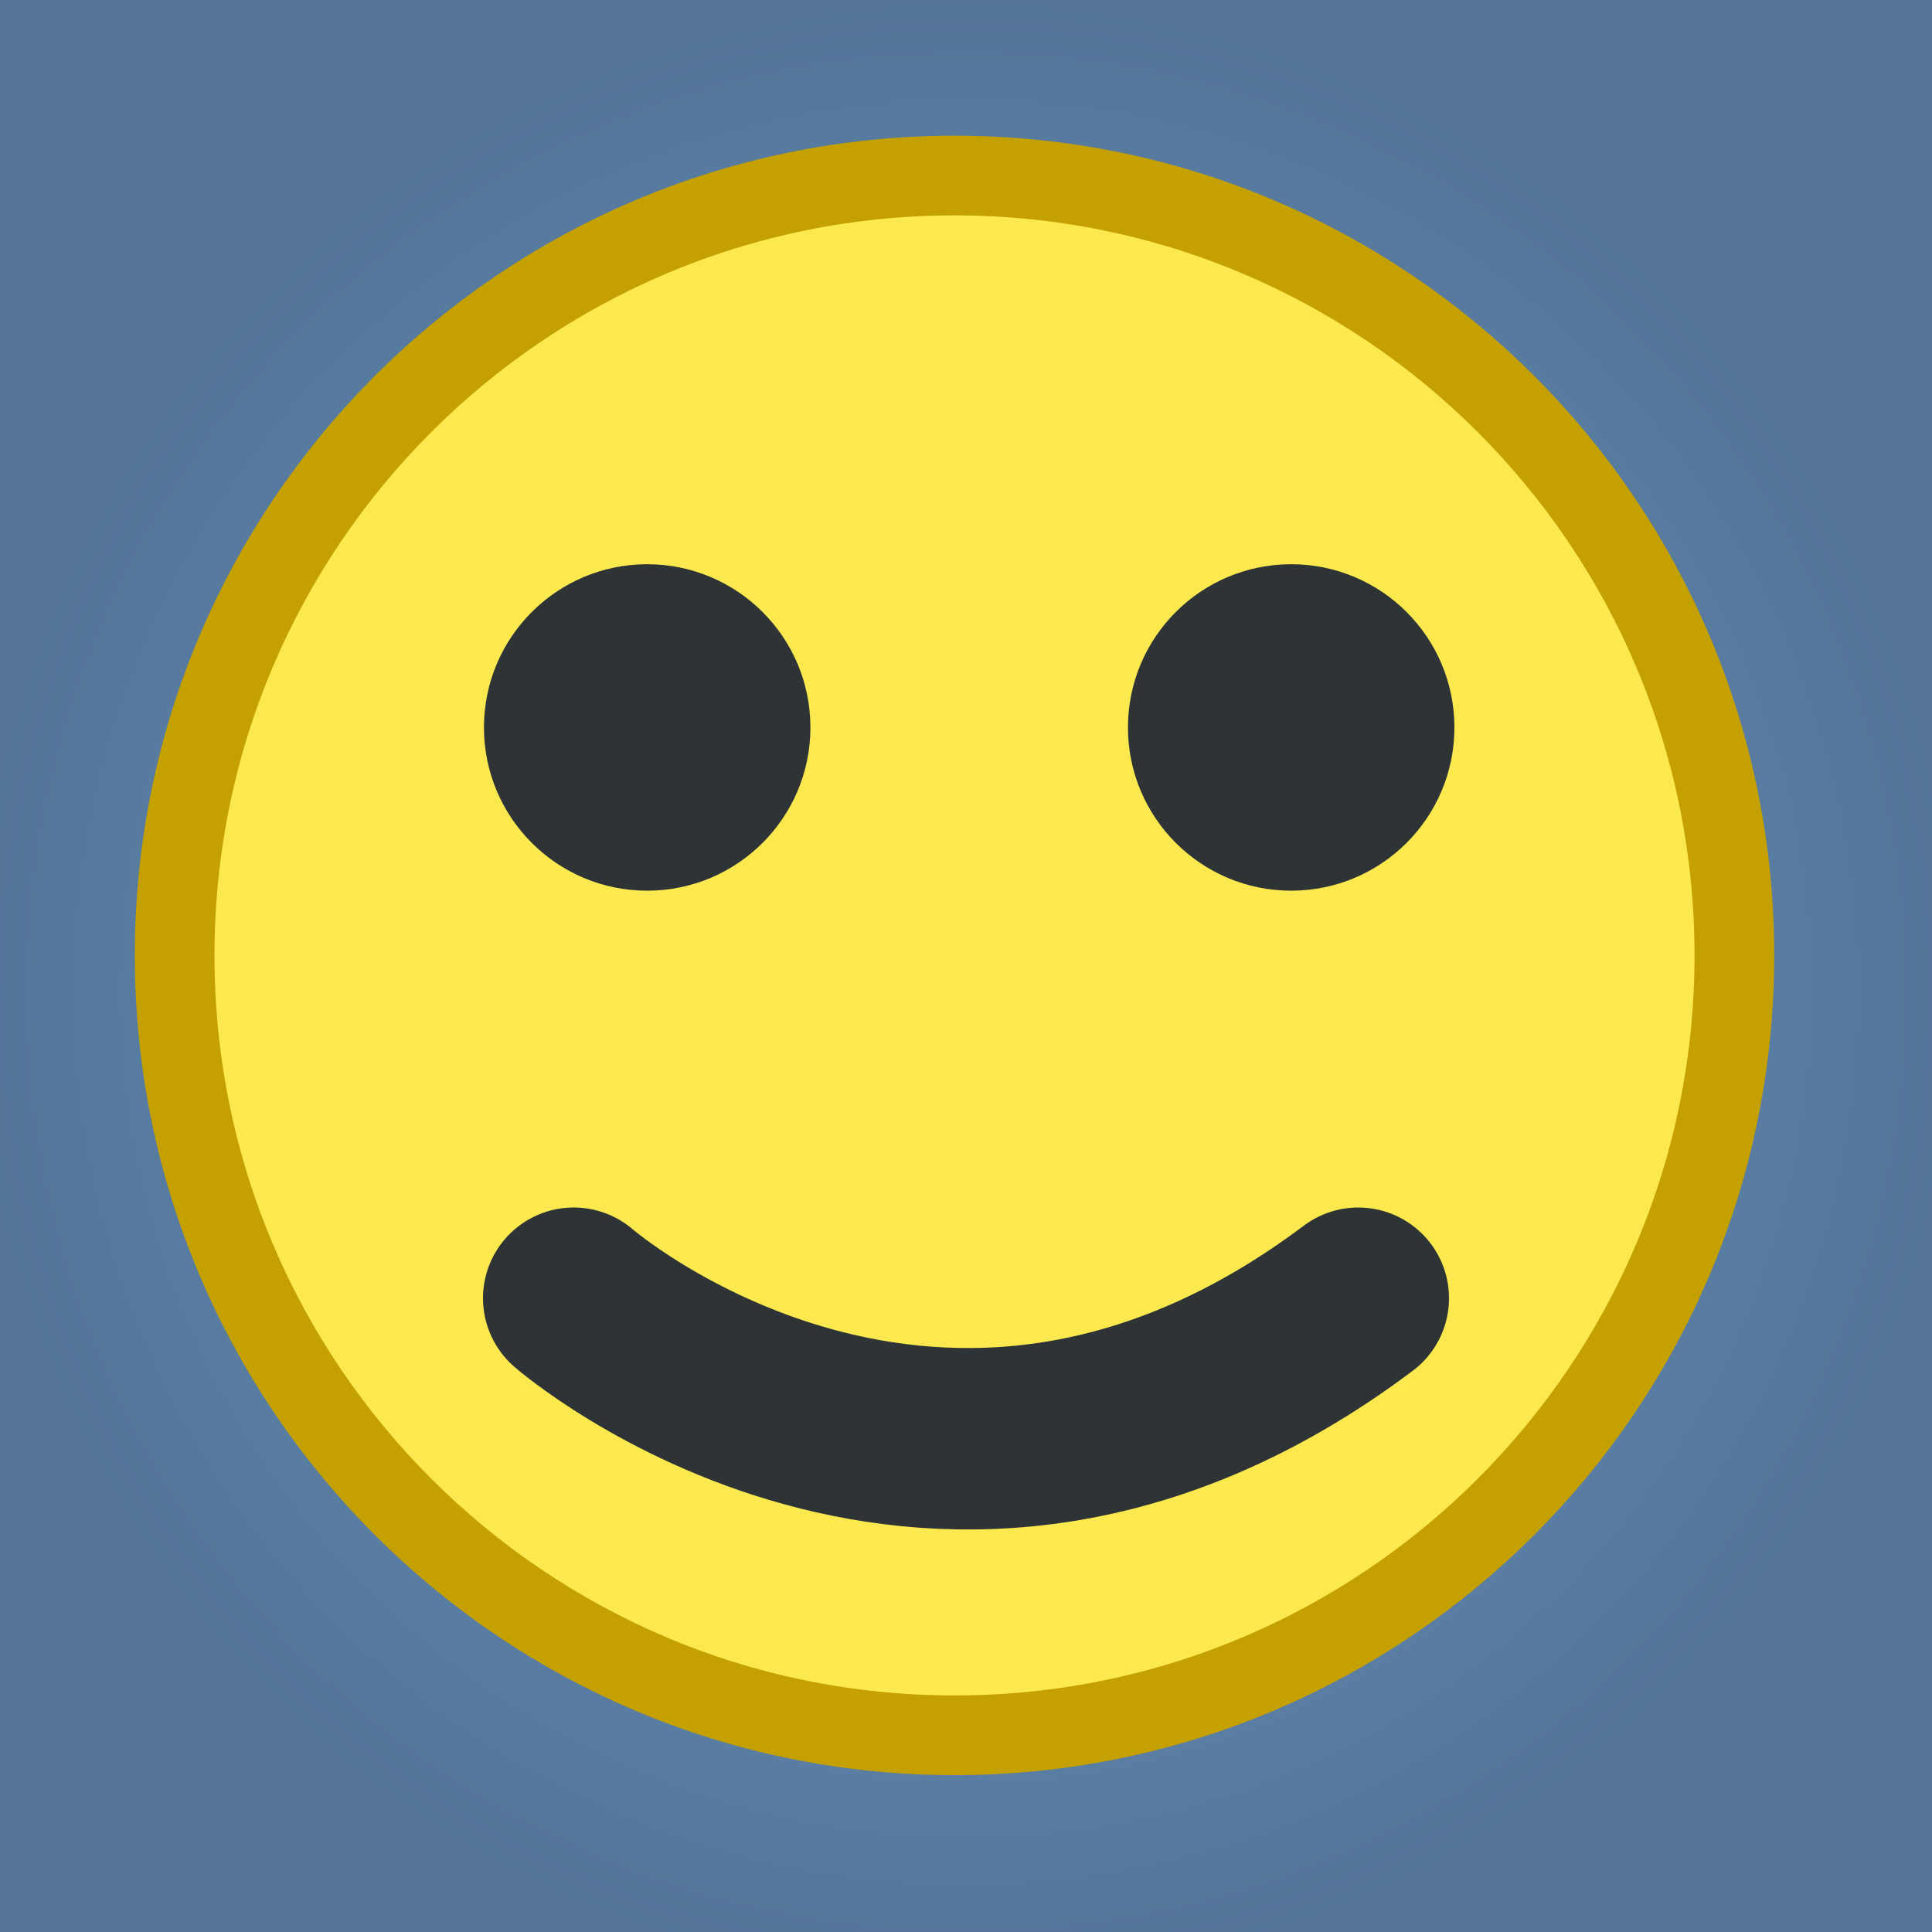 <?xml version="1.0" encoding="UTF-8" standalone="no"?>
<!-- Created with Inkscape (http://www.inkscape.org/) -->

<svg
   xmlns:dc="http://purl.org/dc/elements/1.1/"
   xmlns:cc="http://creativecommons.org/ns#"
   xmlns:rdf="http://www.w3.org/1999/02/22-rdf-syntax-ns#"
   xmlns:svg="http://www.w3.org/2000/svg"
   xmlns="http://www.w3.org/2000/svg"
   xmlns:xlink="http://www.w3.org/1999/xlink"
   xmlns:sodipodi="http://sodipodi.sourceforge.net/DTD/sodipodi-0.dtd"
   xmlns:inkscape="http://www.inkscape.org/namespaces/inkscape"
   width="24"
   height="24"
   id="svg2"
   version="1.1"
   inkscape:version="0.48.4 r9939"
   sodipodi:docname="no_avatar.svg"
   inkscape:export-filename="./no_avatar.png"
   inkscape:export-xdpi="90"
   inkscape:export-ydpi="90">
  <defs
     id="defs4">
    <linearGradient
       id="linearGradient3068">
      <stop
         style="stop-color:#729fcf;stop-opacity:1;"
         offset="0"
         id="stop3070" />
      <stop
         style="stop-color:#537497;stop-opacity:1;"
         offset="1"
         id="stop3072" />
    </linearGradient>
    <linearGradient
       id="linearGradient3755">
      <stop
         style="stop-color:#000000;stop-opacity:0.795;"
         offset="0"
         id="stop3757" />
      <stop
         style="stop-color:#000000;stop-opacity:0.737;"
         offset="1"
         id="stop3759" />
    </linearGradient>
    <radialGradient
       inkscape:collect="always"
       xlink:href="#linearGradient3068"
       id="radialGradient3074"
       cx="262.756"
       cy="581.288"
       fx="262.756"
       fy="581.288"
       r="334.071"
       gradientUnits="userSpaceOnUse"
       gradientTransform="matrix(0.037,0,-2.0487593e-7,0.037,-73.782,850.648)" />
  </defs>
  <sodipodi:namedview
     id="base"
     pagecolor="#ffffff"
     bordercolor="#666666"
     borderopacity="1.0"
     inkscape:pageopacity="0.0"
     inkscape:pageshadow="2"
     inkscape:zoom="18.135322"
     inkscape:cx="5.8542005"
     inkscape:cy="8.0473294"
     inkscape:document-units="px"
     inkscape:current-layer="layer1"
     showgrid="false"
     showborder="true"
     fit-margin-top="0"
     fit-margin-left="0"
     fit-margin-right="0"
     fit-margin-bottom="0"
     inkscape:window-width="1600"
     inkscape:window-height="859"
     inkscape:window-x="-2"
     inkscape:window-y="18"
     inkscape:window-maximized="1"
     inkscape:snap-page="true"
     inkscape:snap-bbox="true"
     inkscape:snap-bbox-edge-midpoints="true"
     inkscape:snap-bbox-midpoints="true"
     inkscape:object-paths="true"
     inkscape:snap-intersection-paths="true"
     inkscape:object-nodes="true"
     inkscape:snap-smooth-nodes="true"
     inkscape:bbox-nodes="true"
     inkscape:bbox-paths="true"
     inkscape:snap-object-midpoints="true"
     inkscape:snap-center="true"
     inkscape:snap-midpoints="true" />
  <g
     inkscape:label="Layer 1"
     inkscape:groupmode="layer"
     id="layer1"
     transform="translate(76.061,-859.835)">
    <rect
       style="fill:url(#radialGradient3074);fill-opacity:1;fill-rule:nonzero;stroke:none"
       id="rect2985"
       width="24"
       height="24"
       x="-76.061"
       y="859.835"
       ry="0" />
    <path
       sodipodi:type="arc"
       style="fill:#fce94f;fill-opacity:1;stroke:#c4a000;stroke-width:23.02;stroke-linecap:round;stroke-linejoin:round;stroke-miterlimit:4;stroke-opacity:1;stroke-dasharray:none"
       id="path2994"
       sodipodi:cx="324.16907"
       sodipodi:cy="296.96909"
       sodipodi:rx="225.29749"
       sodipodi:ry="225.29749"
       d="m 549.467,296.969 c 0,124.428 -100.869,225.297 -225.297,225.297 -124.428,0 -225.297,-100.869 -225.297,-225.297 0,-124.428 100.869,-225.297 225.297,-225.297 124.428,0 225.297,100.869 225.297,225.297 z"
       transform="matrix(0.043,0,0,0.043,-78.143,858.934)" />
    <path
       transform="matrix(0.009,0,0,0.009,-70.939,866.199)"
       d="m 549.467,296.969 c 0,124.428 -100.869,225.297 -225.297,225.297 -124.428,0 -225.297,-100.869 -225.297,-225.297 0,-124.428 100.869,-225.297 225.297,-225.297 124.428,0 225.297,100.869 225.297,225.297 z"
       sodipodi:ry="225.29749"
       sodipodi:rx="225.29749"
       sodipodi:cy="296.96909"
       sodipodi:cx="324.16907"
       id="path3770"
       style="fill:#2e3436;fill-opacity:1;stroke:none"
       sodipodi:type="arc" />
    <path
       sodipodi:type="arc"
       style="fill:#2e3436;fill-opacity:1;stroke:none"
       id="path3772"
       sodipodi:cx="324.16907"
       sodipodi:cy="296.96909"
       sodipodi:rx="225.29749"
       sodipodi:ry="225.29749"
       d="m 549.467,296.969 c 0,124.428 -100.869,225.297 -225.297,225.297 -124.428,0 -225.297,-100.869 -225.297,-225.297 0,-124.428 100.869,-225.297 225.297,-225.297 124.428,0 225.297,100.869 225.297,225.297 z"
       transform="matrix(0.009,0,0,0.009,-62.939,866.199)" />
    <path
       style="fill:none;stroke:#2e3436;stroke-width:2.254;stroke-linecap:round;stroke-linejoin:round;stroke-miterlimit:4;stroke-opacity:1;stroke-dasharray:none"
       d="m -68.934,875.962 c 0,0 4.521,3.928 9.746,0"
       id="path3774"
       inkscape:connector-curvature="0"
       sodipodi:nodetypes="cc" />
  </g>
</svg>
